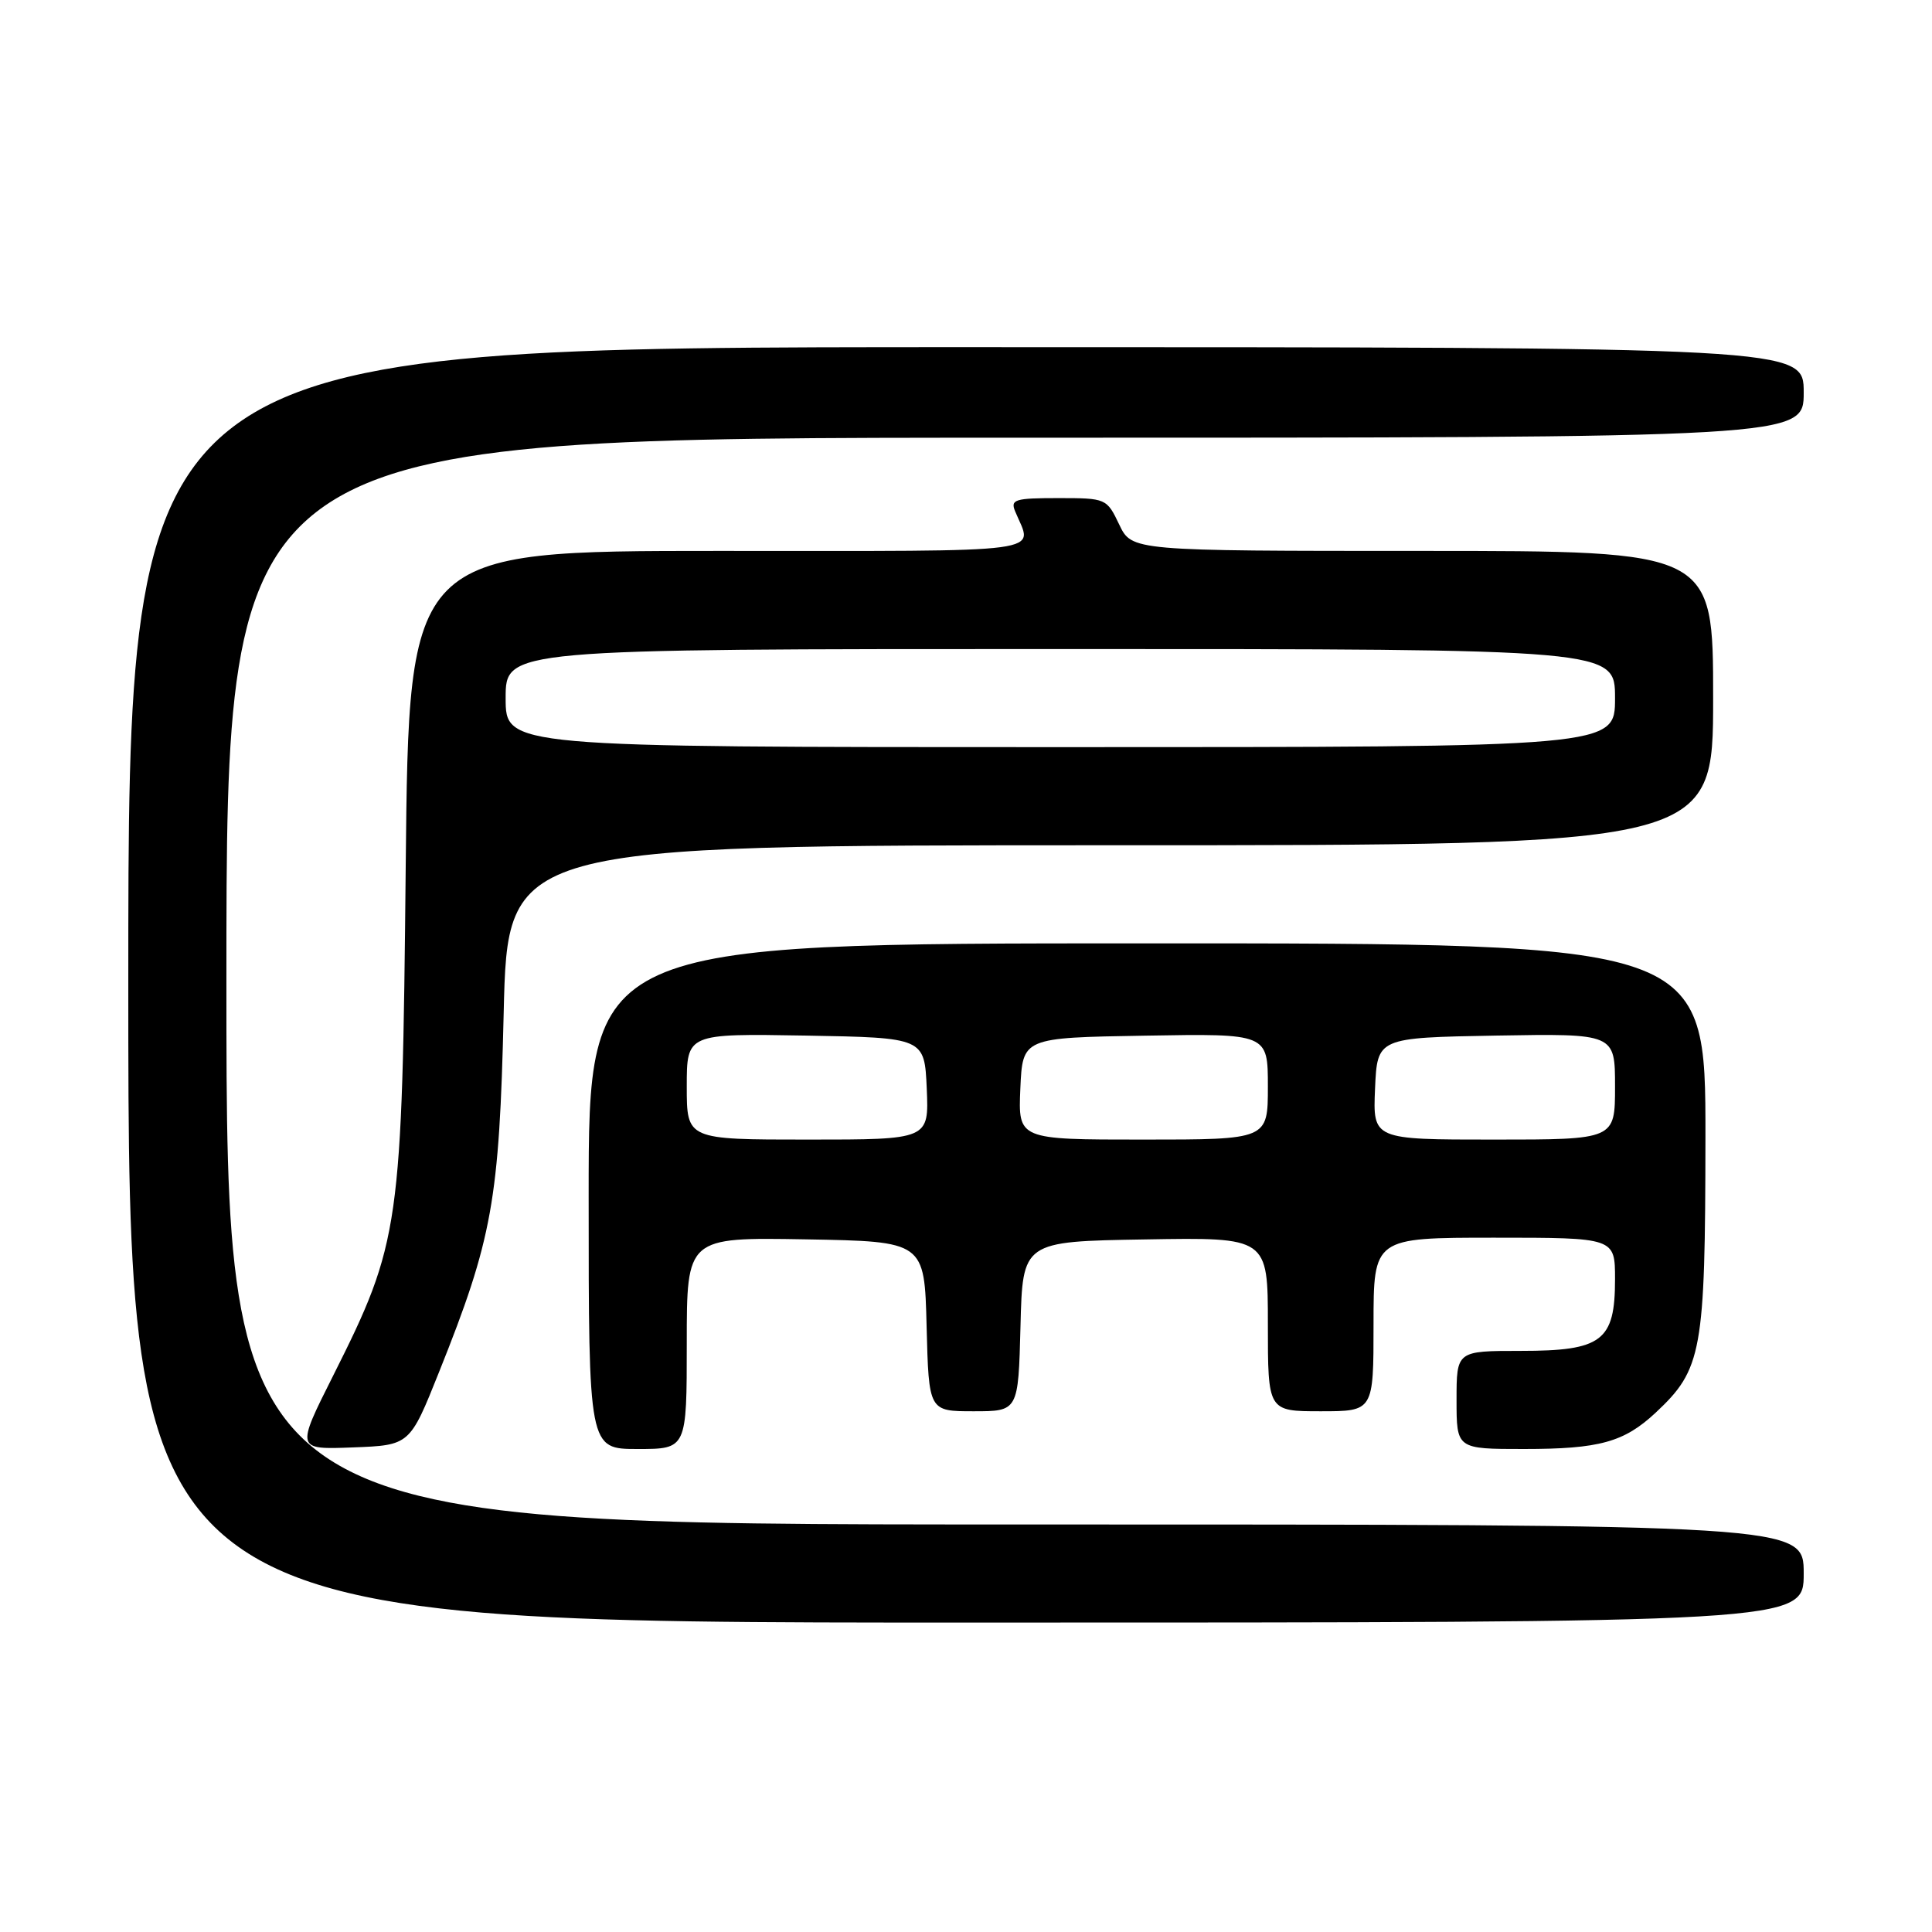 <?xml version="1.0" encoding="UTF-8" standalone="no"?>
<!DOCTYPE svg PUBLIC "-//W3C//DTD SVG 1.1//EN" "http://www.w3.org/Graphics/SVG/1.1/DTD/svg11.dtd" >
<svg xmlns="http://www.w3.org/2000/svg" xmlns:xlink="http://www.w3.org/1999/xlink" version="1.1" viewBox="0 0 256 256">
 <g >
 <path fill="currentColor"
d=" M 239.00 208.50 C 239.00 202.00 239.00 202.00 134.50 202.00 C 30.00 202.00 30.00 202.00 30.00 130.00 C 30.00 58.00 30.00 58.00 134.50 58.00 C 239.00 58.00 239.00 58.00 239.00 52.00 C 239.00 46.00 239.00 46.00 128.00 46.00 C 17.00 46.00 17.00 46.00 17.00 130.50 C 17.00 215.00 17.00 215.00 128.00 215.00 C 239.00 215.00 239.00 215.00 239.00 208.50 Z  M 58.17 181.82 C 65.25 164.14 66.16 159.07 66.74 134.25 C 67.26 112.00 67.26 112.00 147.13 112.00 C 227.00 112.00 227.00 112.00 227.00 92.50 C 227.00 73.00 227.00 73.00 188.48 73.00 C 149.97 73.00 149.97 73.00 148.30 69.50 C 146.65 66.04 146.56 66.00 140.21 66.00 C 134.48 66.00 133.86 66.19 134.51 67.75 C 136.85 73.43 140.07 73.00 95.20 73.00 C 54.17 73.00 54.17 73.00 53.76 114.75 C 53.29 162.71 53.02 164.60 44.14 182.29 C 39.22 192.08 39.22 192.08 46.76 191.79 C 54.30 191.50 54.30 191.50 58.17 181.82 Z  M 91.00 177.97 C 91.00 163.95 91.00 163.95 106.75 164.22 C 122.50 164.50 122.50 164.50 122.78 175.75 C 123.07 187.00 123.07 187.00 129.00 187.00 C 134.93 187.00 134.93 187.00 135.22 175.75 C 135.50 164.50 135.50 164.50 151.75 164.23 C 168.00 163.95 168.00 163.95 168.00 175.48 C 168.00 187.00 168.00 187.00 175.00 187.00 C 182.00 187.00 182.00 187.00 182.00 175.50 C 182.00 164.00 182.00 164.00 198.00 164.00 C 214.00 164.00 214.00 164.00 214.00 169.50 C 214.00 177.70 212.29 179.00 201.50 179.00 C 193.00 179.00 193.00 179.00 193.00 185.50 C 193.00 192.00 193.00 192.00 201.93 192.00 C 211.93 192.00 215.19 191.10 219.38 187.19 C 225.54 181.43 225.95 179.13 225.98 150.75 C 226.00 125.00 226.00 125.00 152.00 125.00 C 78.00 125.00 78.00 125.00 78.00 158.50 C 78.00 192.00 78.00 192.00 84.50 192.00 C 91.00 192.00 91.00 192.00 91.00 177.97 Z  M 67.00 92.50 C 67.00 86.00 67.00 86.00 140.50 86.00 C 214.00 86.00 214.00 86.00 214.00 92.50 C 214.00 99.00 214.00 99.00 140.50 99.00 C 67.00 99.00 67.00 99.00 67.00 92.50 Z  M 91.00 143.97 C 91.00 136.95 91.00 136.95 106.75 137.22 C 122.50 137.50 122.50 137.50 122.80 144.25 C 123.09 151.00 123.09 151.00 107.05 151.00 C 91.00 151.00 91.00 151.00 91.00 143.97 Z  M 135.20 144.25 C 135.50 137.50 135.50 137.50 151.75 137.23 C 168.00 136.95 168.00 136.95 168.00 143.98 C 168.00 151.00 168.00 151.00 151.45 151.00 C 134.91 151.00 134.91 151.00 135.20 144.25 Z  M 182.20 144.25 C 182.50 137.50 182.50 137.50 198.25 137.22 C 214.00 136.95 214.00 136.95 214.00 143.97 C 214.00 151.00 214.00 151.00 197.95 151.00 C 181.91 151.00 181.91 151.00 182.20 144.25 Z "/>
</g>
</svg>
